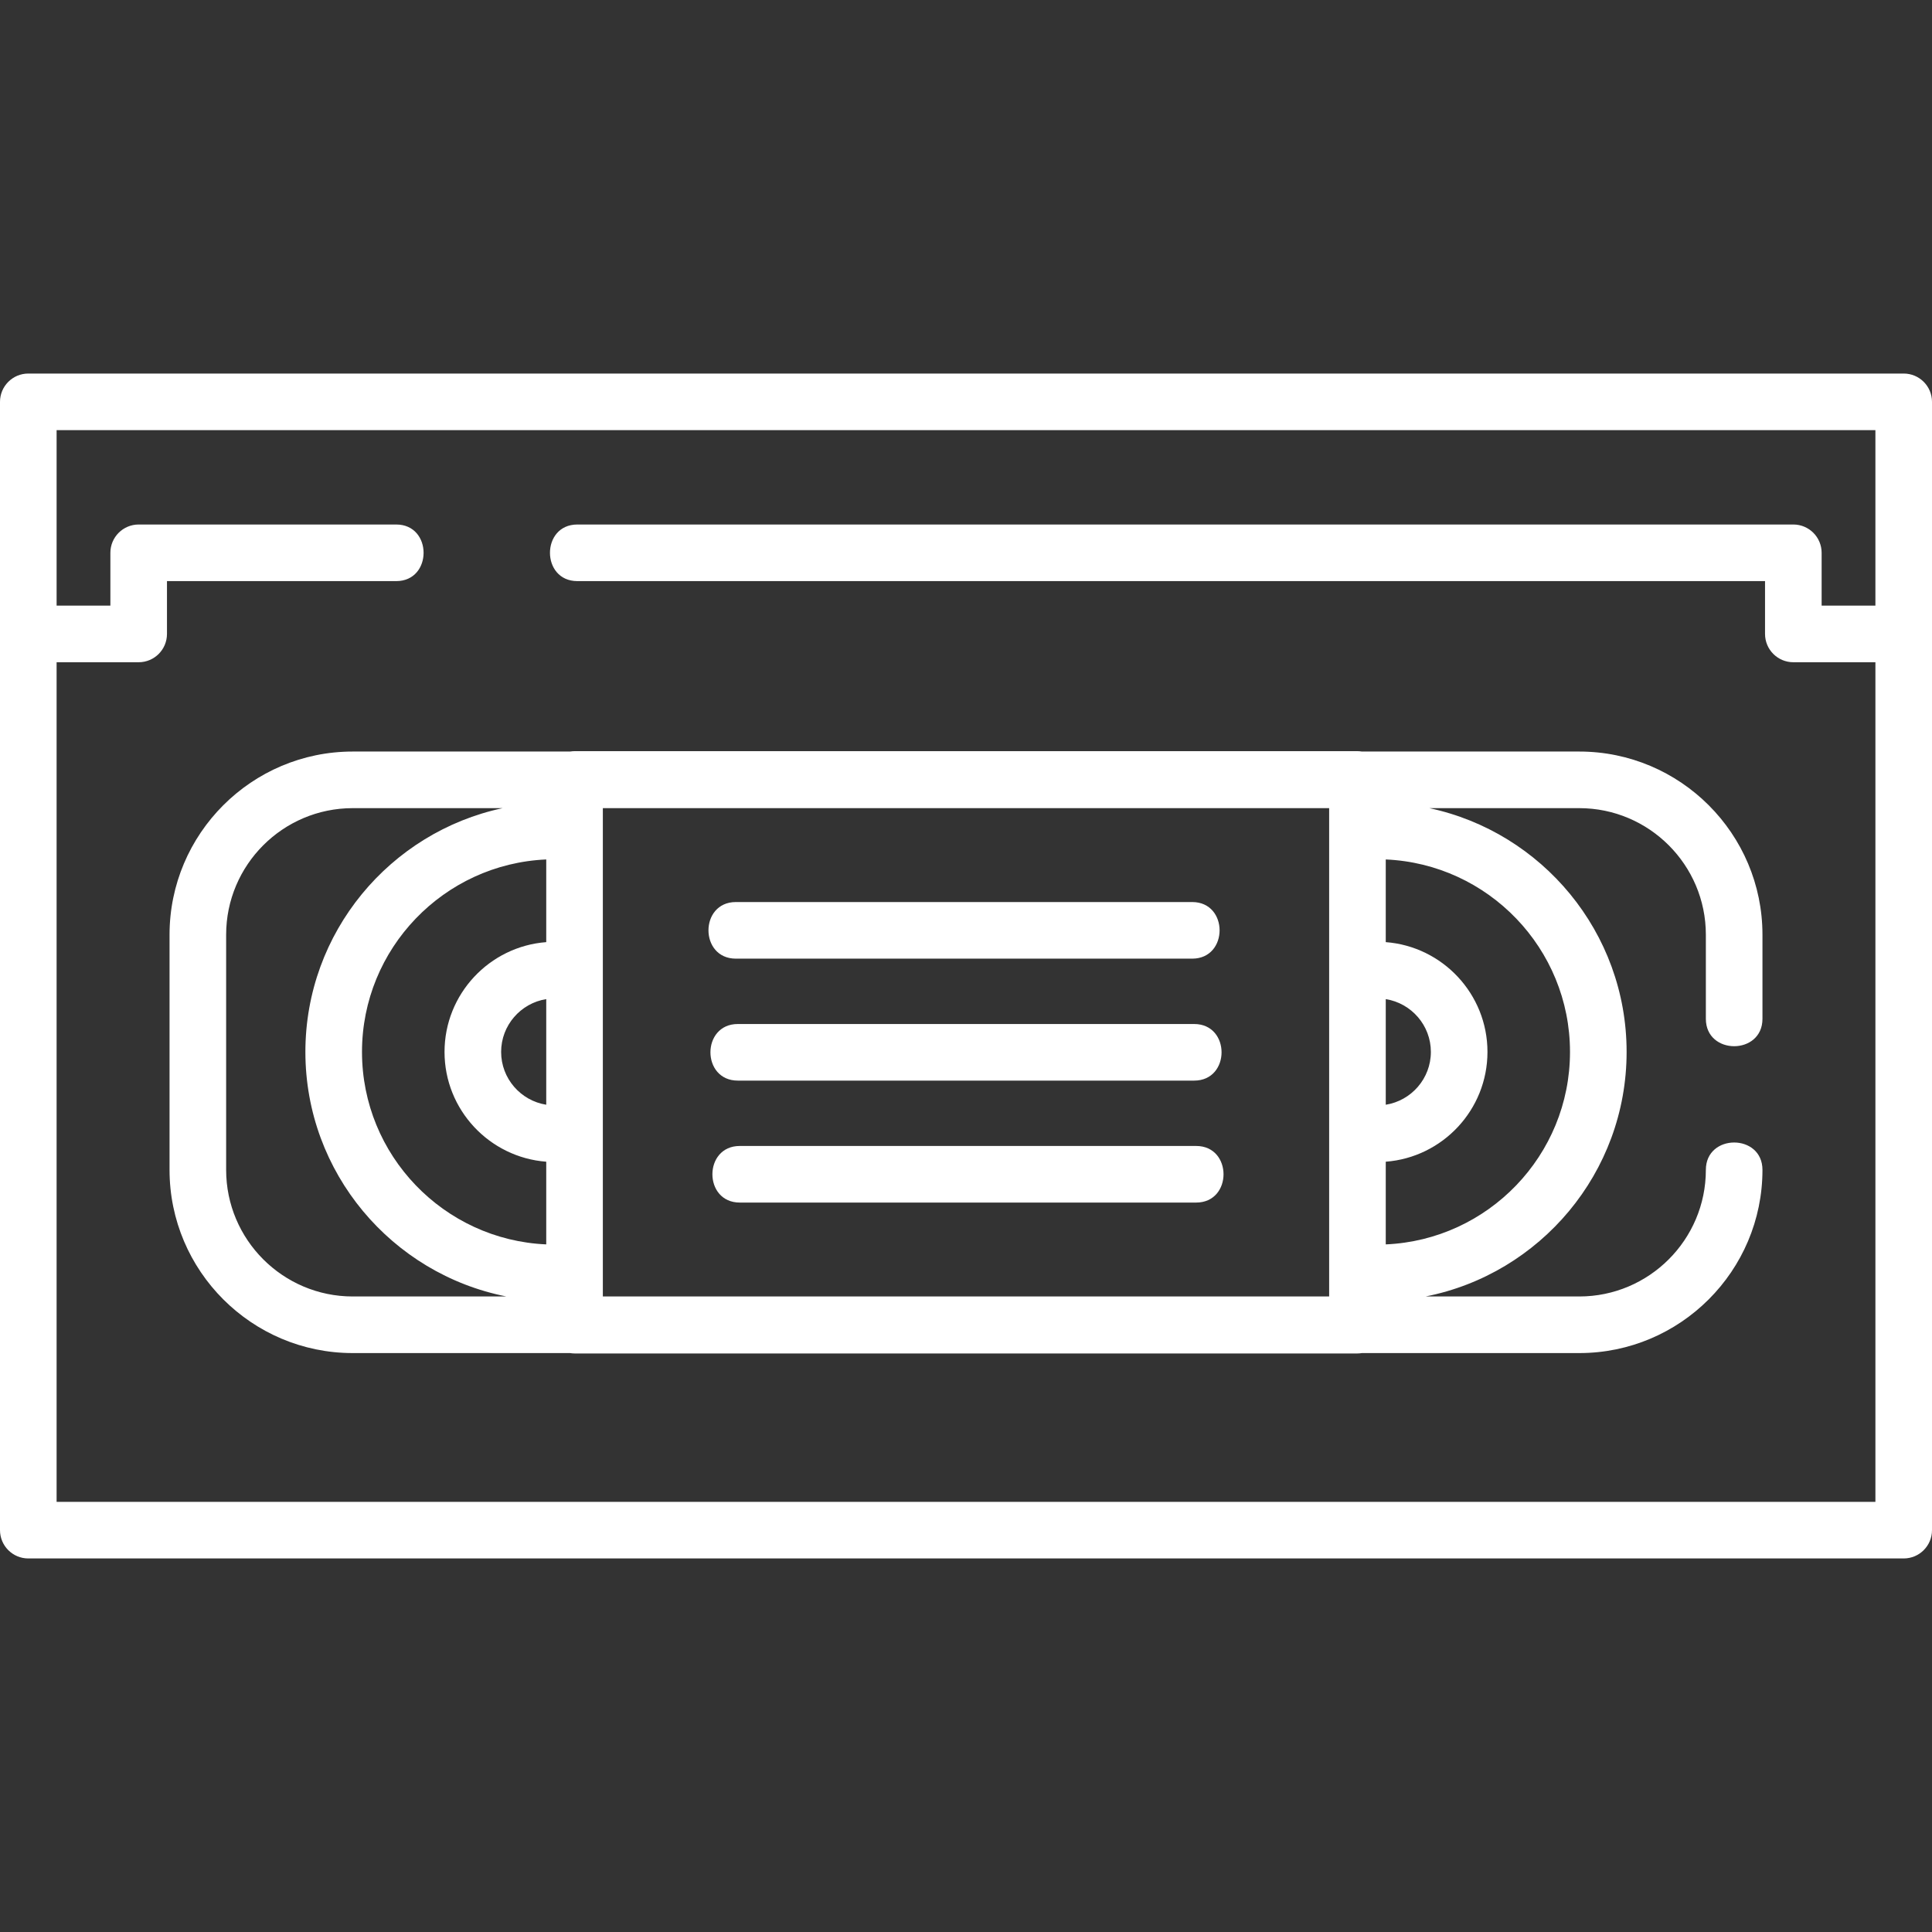 <svg id="Capa_1" enable-background="new 0 0 512 512" height="512" viewBox="0 0 512 512" width="512" xmlns="http://www.w3.org/2000/svg" fill="#fff"><rect x="0" y="0" width="512" height="512" fill="#333333" stroke="none"/><path d="m504.5 98.994h-497c-4.142 0-7.5 3.358-7.5 7.5v299.012c0 4.142 3.358 7.5 7.5 7.5h497c4.142 0 7.5-3.358 7.5-7.5v-299.012c0-4.142-3.358-7.5-7.5-7.5zm-489.5 299.012v-222.506h21.75c4.142 0 7.5-3.358 7.5-7.5v-14h60.75c9.674 0 9.674-15 0-15h-68.25c-4.142 0-7.5 3.358-7.5 7.5v14h-14.25v-46.506h482v46.506h-14.25v-14c0-4.142-3.358-7.5-7.5-7.5h-322.25c-9.674 0-9.674 15 0 15h314.75v14c0 4.142 3.358 7.5 7.5 7.5h21.75v222.506z"/><path d="m418.521 199.166h-57.603c-.385-.061-.776-.102-1.179-.102h-207.479c-.402 0-.794.041-1.179.102h-57.602c-26.77 0-48.548 21.779-48.548 48.548v62.316c0 26.77 21.779 48.548 48.548 48.548h57.603c.385.061.776.102 1.179.102h207.479c.402 0 .794-.041 1.179-.102h57.603c26.77 0 48.548-21.779 48.548-48.548 0-9.674-15-9.674-15 0 0 18.499-15.05 33.548-33.548 33.548h-40.725c30.325-5.975 53.271-32.757 53.271-64.808 0-31.7-22.447-58.246-52.279-64.604h39.733c18.499 0 33.548 15.05 33.548 33.548v22.286c0 9.674 15 9.674 15 0v-22.286c0-26.769-21.779-48.548-48.549-48.548zm-273.761 93.6c-6.764-1.077-11.955-6.934-11.955-13.996s5.191-12.919 11.955-13.996zm0-43.091c-15.054 1.146-26.955 13.753-26.955 29.095s11.901 27.949 26.955 29.095v21.91c-27.122-1.175-48.827-23.599-48.827-51.005s21.705-49.83 48.827-51.005zm15 93.904v-129.413h192.48v129.413zm207.48-78.804c6.764 1.077 11.955 6.934 11.955 13.996s-5.191 12.919-11.955 13.996zm-307.31 45.255v-62.316c0-18.499 15.05-33.548 33.548-33.548h39.733c-29.831 6.358-52.279 32.905-52.279 64.604 0 32.051 22.946 58.833 53.271 64.808h-40.724c-18.499.001-33.549-15.049-33.549-33.548zm356.137-31.259c0 27.406-21.705 49.831-48.827 51.005v-21.91c15.054-1.146 26.955-13.753 26.955-29.095s-11.901-27.949-26.955-29.095v-21.909c27.122 1.173 48.827 23.598 48.827 51.004z"/><path d="m195.007 254.051h120.943c9.674 0 9.674-15 0-15h-120.943c-9.674 0-9.674 15 0 15z"/><path d="m195.528 286.373h120.943c9.674 0 9.674-15 0-15h-120.943c-9.674 0-9.674 15 0 15z"/><path d="m316.993 303.693h-120.943c-9.674 0-9.674 15 0 15h120.943c9.674 0 9.674-15 0-15z"/></svg>
